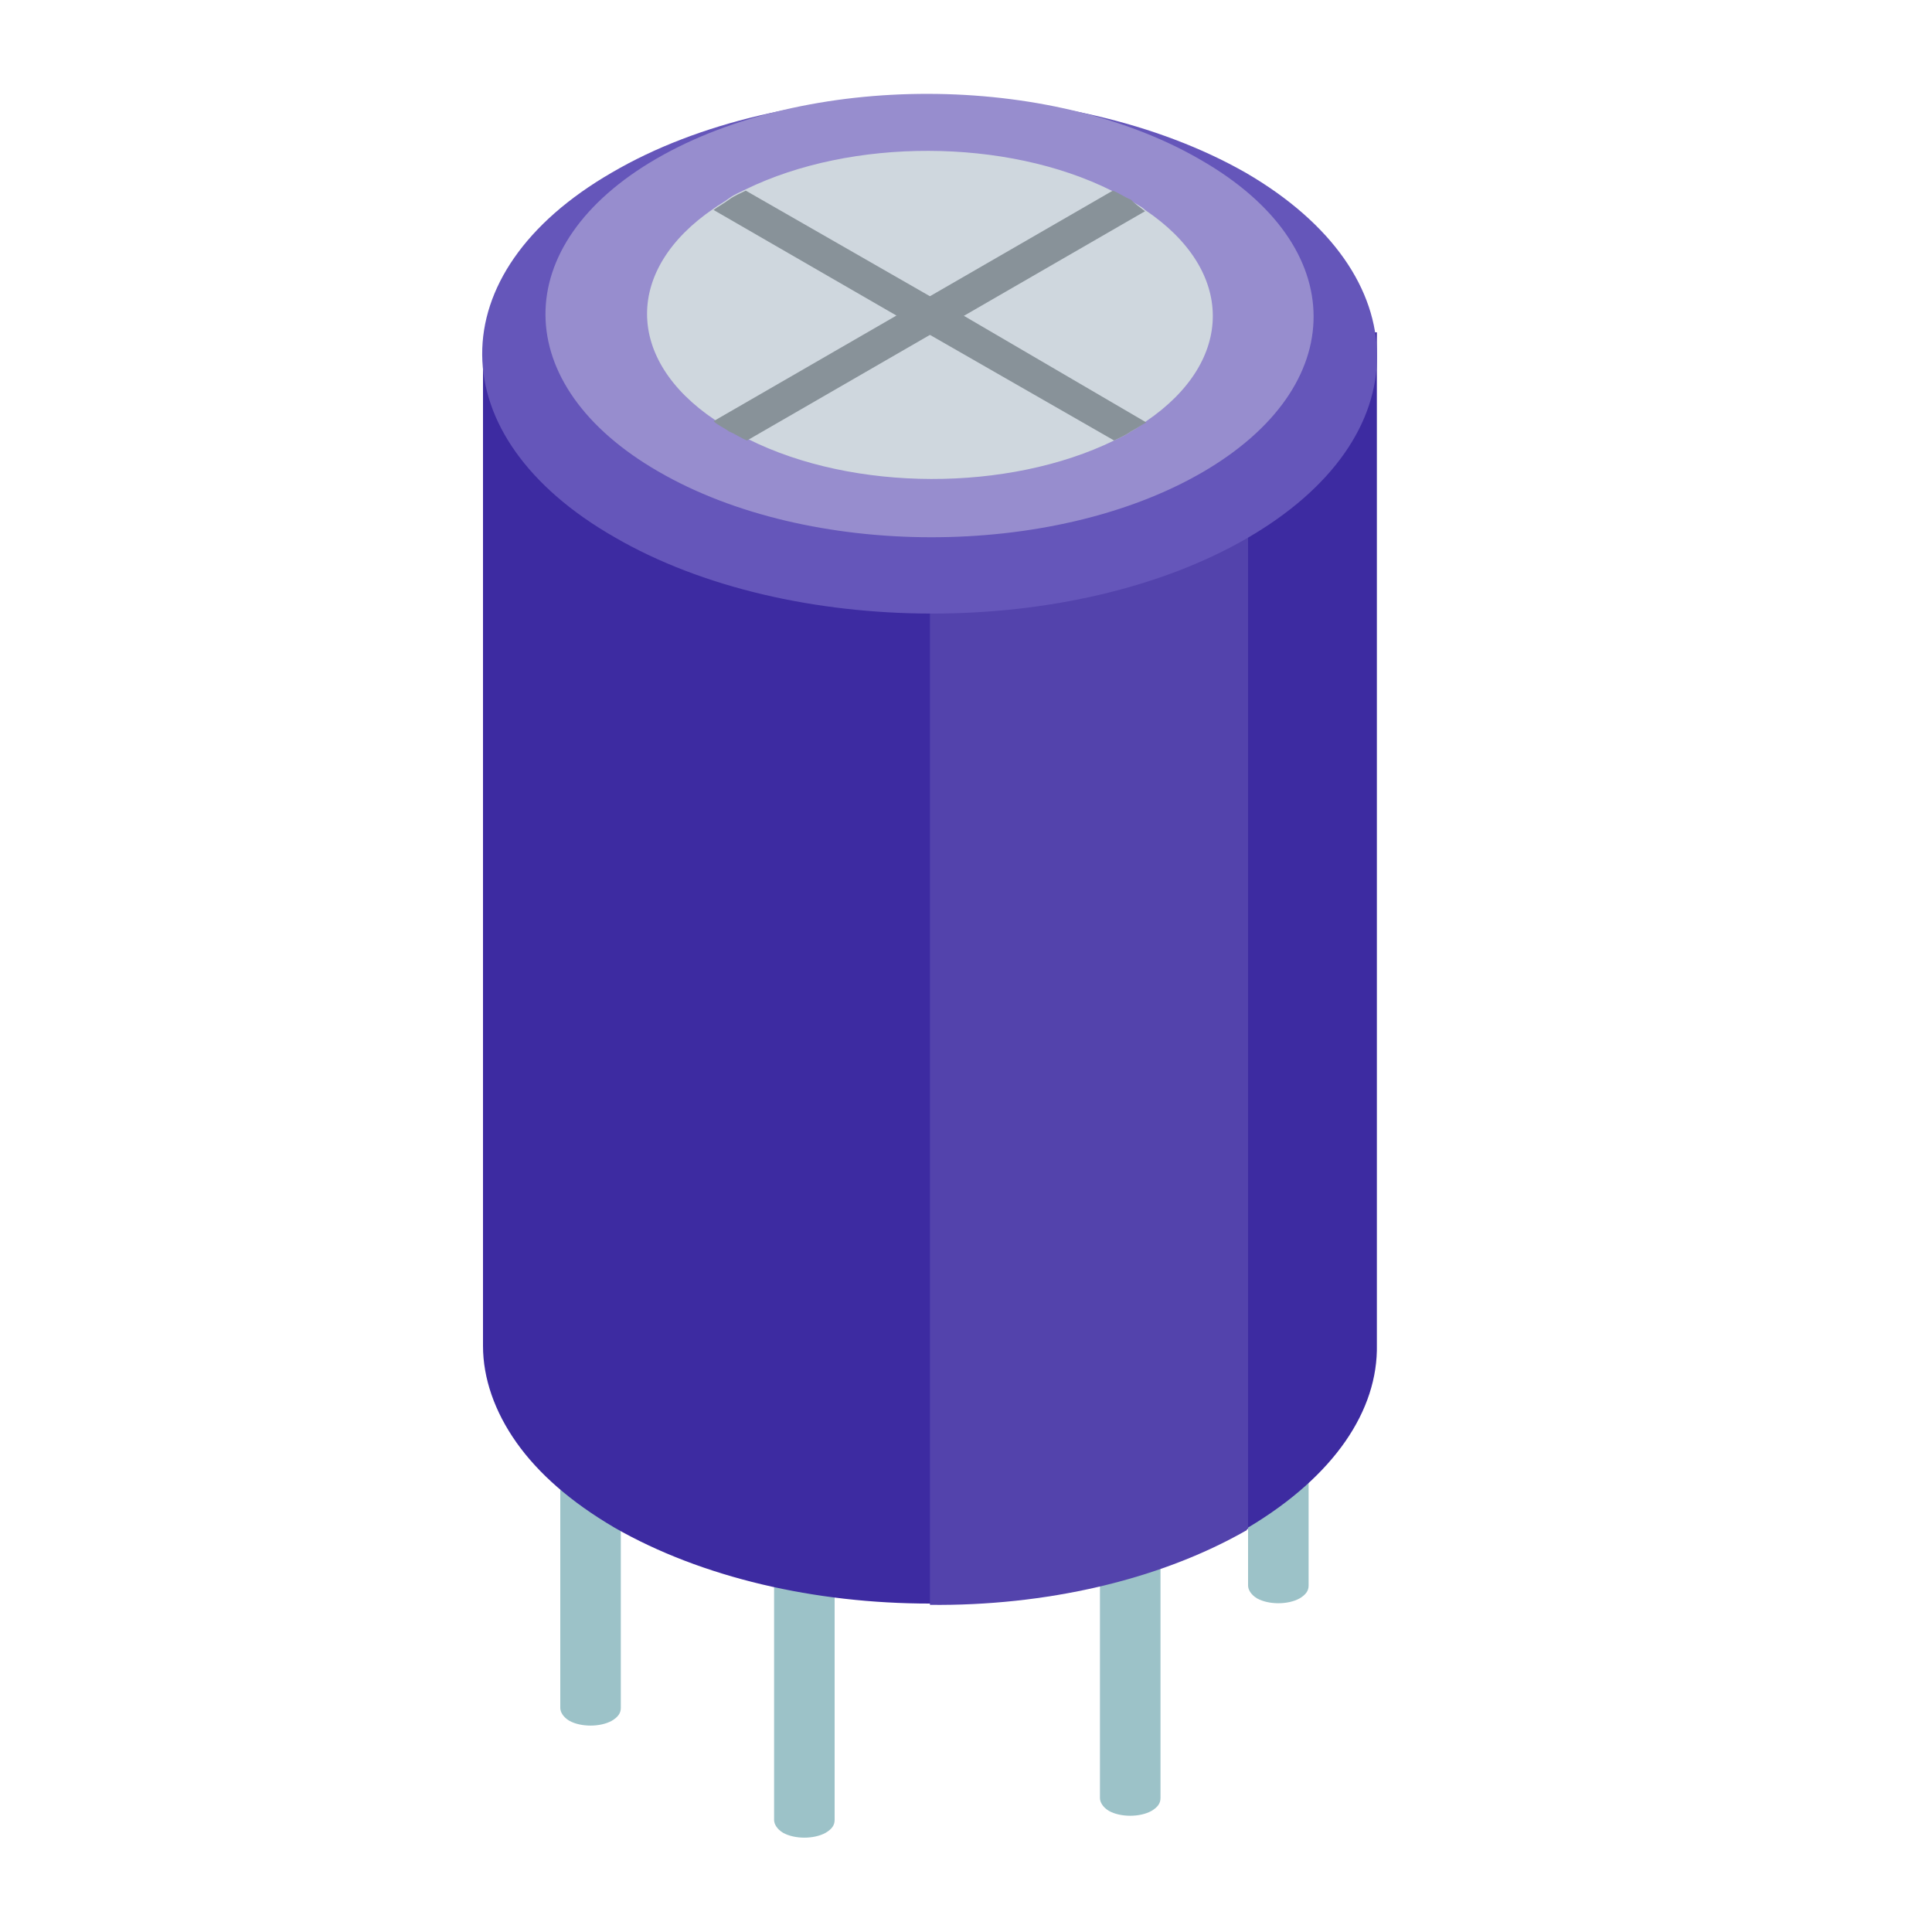 <?xml version="1.0" encoding="utf-8"?>
<!-- Generator: Adobe Illustrator 25.0.0, SVG Export Plug-In . SVG Version: 6.00 Build 0)  -->
<svg version="1.1" id="Capa_1" xmlns="http://www.w3.org/2000/svg" xmlns:xlink="http://www.w3.org/1999/xlink" x="0px" y="0px"
	 viewBox="0 0 150 150" style="enable-background:new 0 0 150 150;" xml:space="preserve">
<style type="text/css">
	.st0{fill:#9CC2C8;}
	.st1{fill:#3D2BA1;}
	.st2{fill:#5343AC;}
	.st3{fill:#6556BA;}
	.st4{fill:#978DCE;}
	.st5{fill:#CFD7DE;}
	.st6{fill:#889299;}
</style>
<g>
	<path class="st0" d="M48.2,80.9L43.5,81v51.6v0v0l0,0c0,0.3,0.2,0.7,0.7,1c0.9,0.5,2.4,0.5,3.3,0c0.5-0.3,0.7-0.6,0.7-1l0,0V80.9z"
		/>
	<path class="st0" d="M64.8,89.6l-4.7,0.1v51.6v0v0l0,0c0,0.3,0.2,0.7,0.7,1c0.9,0.5,2.4,0.5,3.3,0c0.5-0.3,0.7-0.6,0.7-1l0,0V89.6z
		"/>
	<path class="st0" d="M90.1,87.9L85.4,88v51.6v0v0l0,0c0,0.3,0.2,0.7,0.7,1c0.9,0.5,2.4,0.5,3.3,0c0.5-0.3,0.7-0.6,0.7-1h0V87.9z"/>
	<path class="st0" d="M101.6,71.4l-4.7,0.1v51.6v0v0l0,0c0,0.3,0.2,0.7,0.7,1c0.9,0.5,2.4,0.5,3.3,0c0.5-0.3,0.7-0.6,0.7-1l0,0V71.4
		z"/>
	<path class="st1" d="M106.9,25.8v78.6c0.1,5.1-3.3,10.2-10,14.2c0,0-0.1,0-0.1,0.1c-6.8,3.9-15.7,5.9-24.6,5.8
		c-8.9,0-17.7-2-24.5-5.9c-3.4-2-5.9-4.2-7.6-6.6c-1.7-2.4-2.6-5-2.6-7.5V27.4l34.7-0.8l24.7-0.6L106.9,25.8z"/>
	<path class="st2" d="M96.9,26.1v92.6c0,0-0.1,0-0.1,0.1c-6.8,3.9-15.7,5.9-24.6,5.8V26.6L96.9,26.1z"/>
	<path class="st3" d="M96.8,41.8c-13.5,7.8-35.5,7.8-49.1-0.1C34.1,33.9,34,21.2,47.5,13.4C61,5.5,83,5.6,96.7,13.4
		C110.3,21.3,110.3,34,96.8,41.8z"/>
	<path class="st4" d="M93.3,36.7c-11.6,6.7-30.5,6.7-42.2-0.1C39.5,29.9,39.4,19,51,12.3c11.6-6.7,30.5-6.7,42.2,0.1
		C104.9,19.1,104.9,30,93.3,36.7z"/>
	<path class="st5" d="M87.8,33.5c-0.4,0.3-0.9,0.5-1.3,0.7c-8.2,4-20.2,4-28.4-0.1c-0.5-0.2-0.9-0.5-1.4-0.7
		c-0.4-0.3-0.9-0.5-1.2-0.8c-7-4.7-7-11.7-0.1-16.4c0.4-0.3,0.8-0.5,1.2-0.8c0.4-0.3,0.9-0.5,1.3-0.7c8.2-4,20.2-4,28.4,0.1
		c0.5,0.2,0.9,0.5,1.4,0.7c0.4,0.3,0.9,0.5,1.2,0.8c7,4.7,7,11.7,0.1,16.4C88.6,33,88.2,33.3,87.8,33.5z"/>
	<path class="st6" d="M87.8,33.5c-0.4,0.3-0.9,0.5-1.3,0.7L72.2,26l-2.6-1.5l-14.2-8.2c0.4-0.3,0.8-0.5,1.2-0.8
		c0.4-0.3,0.9-0.5,1.3-0.7L72.2,23l2.6,1.5L89,32.8C88.6,33,88.2,33.3,87.8,33.5z"/>
	<path class="st6" d="M88.9,16.4l-14.2,8.2L72.2,26L58,34.2c-0.5-0.2-0.9-0.5-1.4-0.7c-0.4-0.3-0.9-0.5-1.2-0.8l14.2-8.2l2.6-1.5
		l14.2-8.2c0.5,0.2,0.9,0.5,1.4,0.7C88.1,15.8,88.5,16.1,88.9,16.4z"/>
</g>
</svg>
